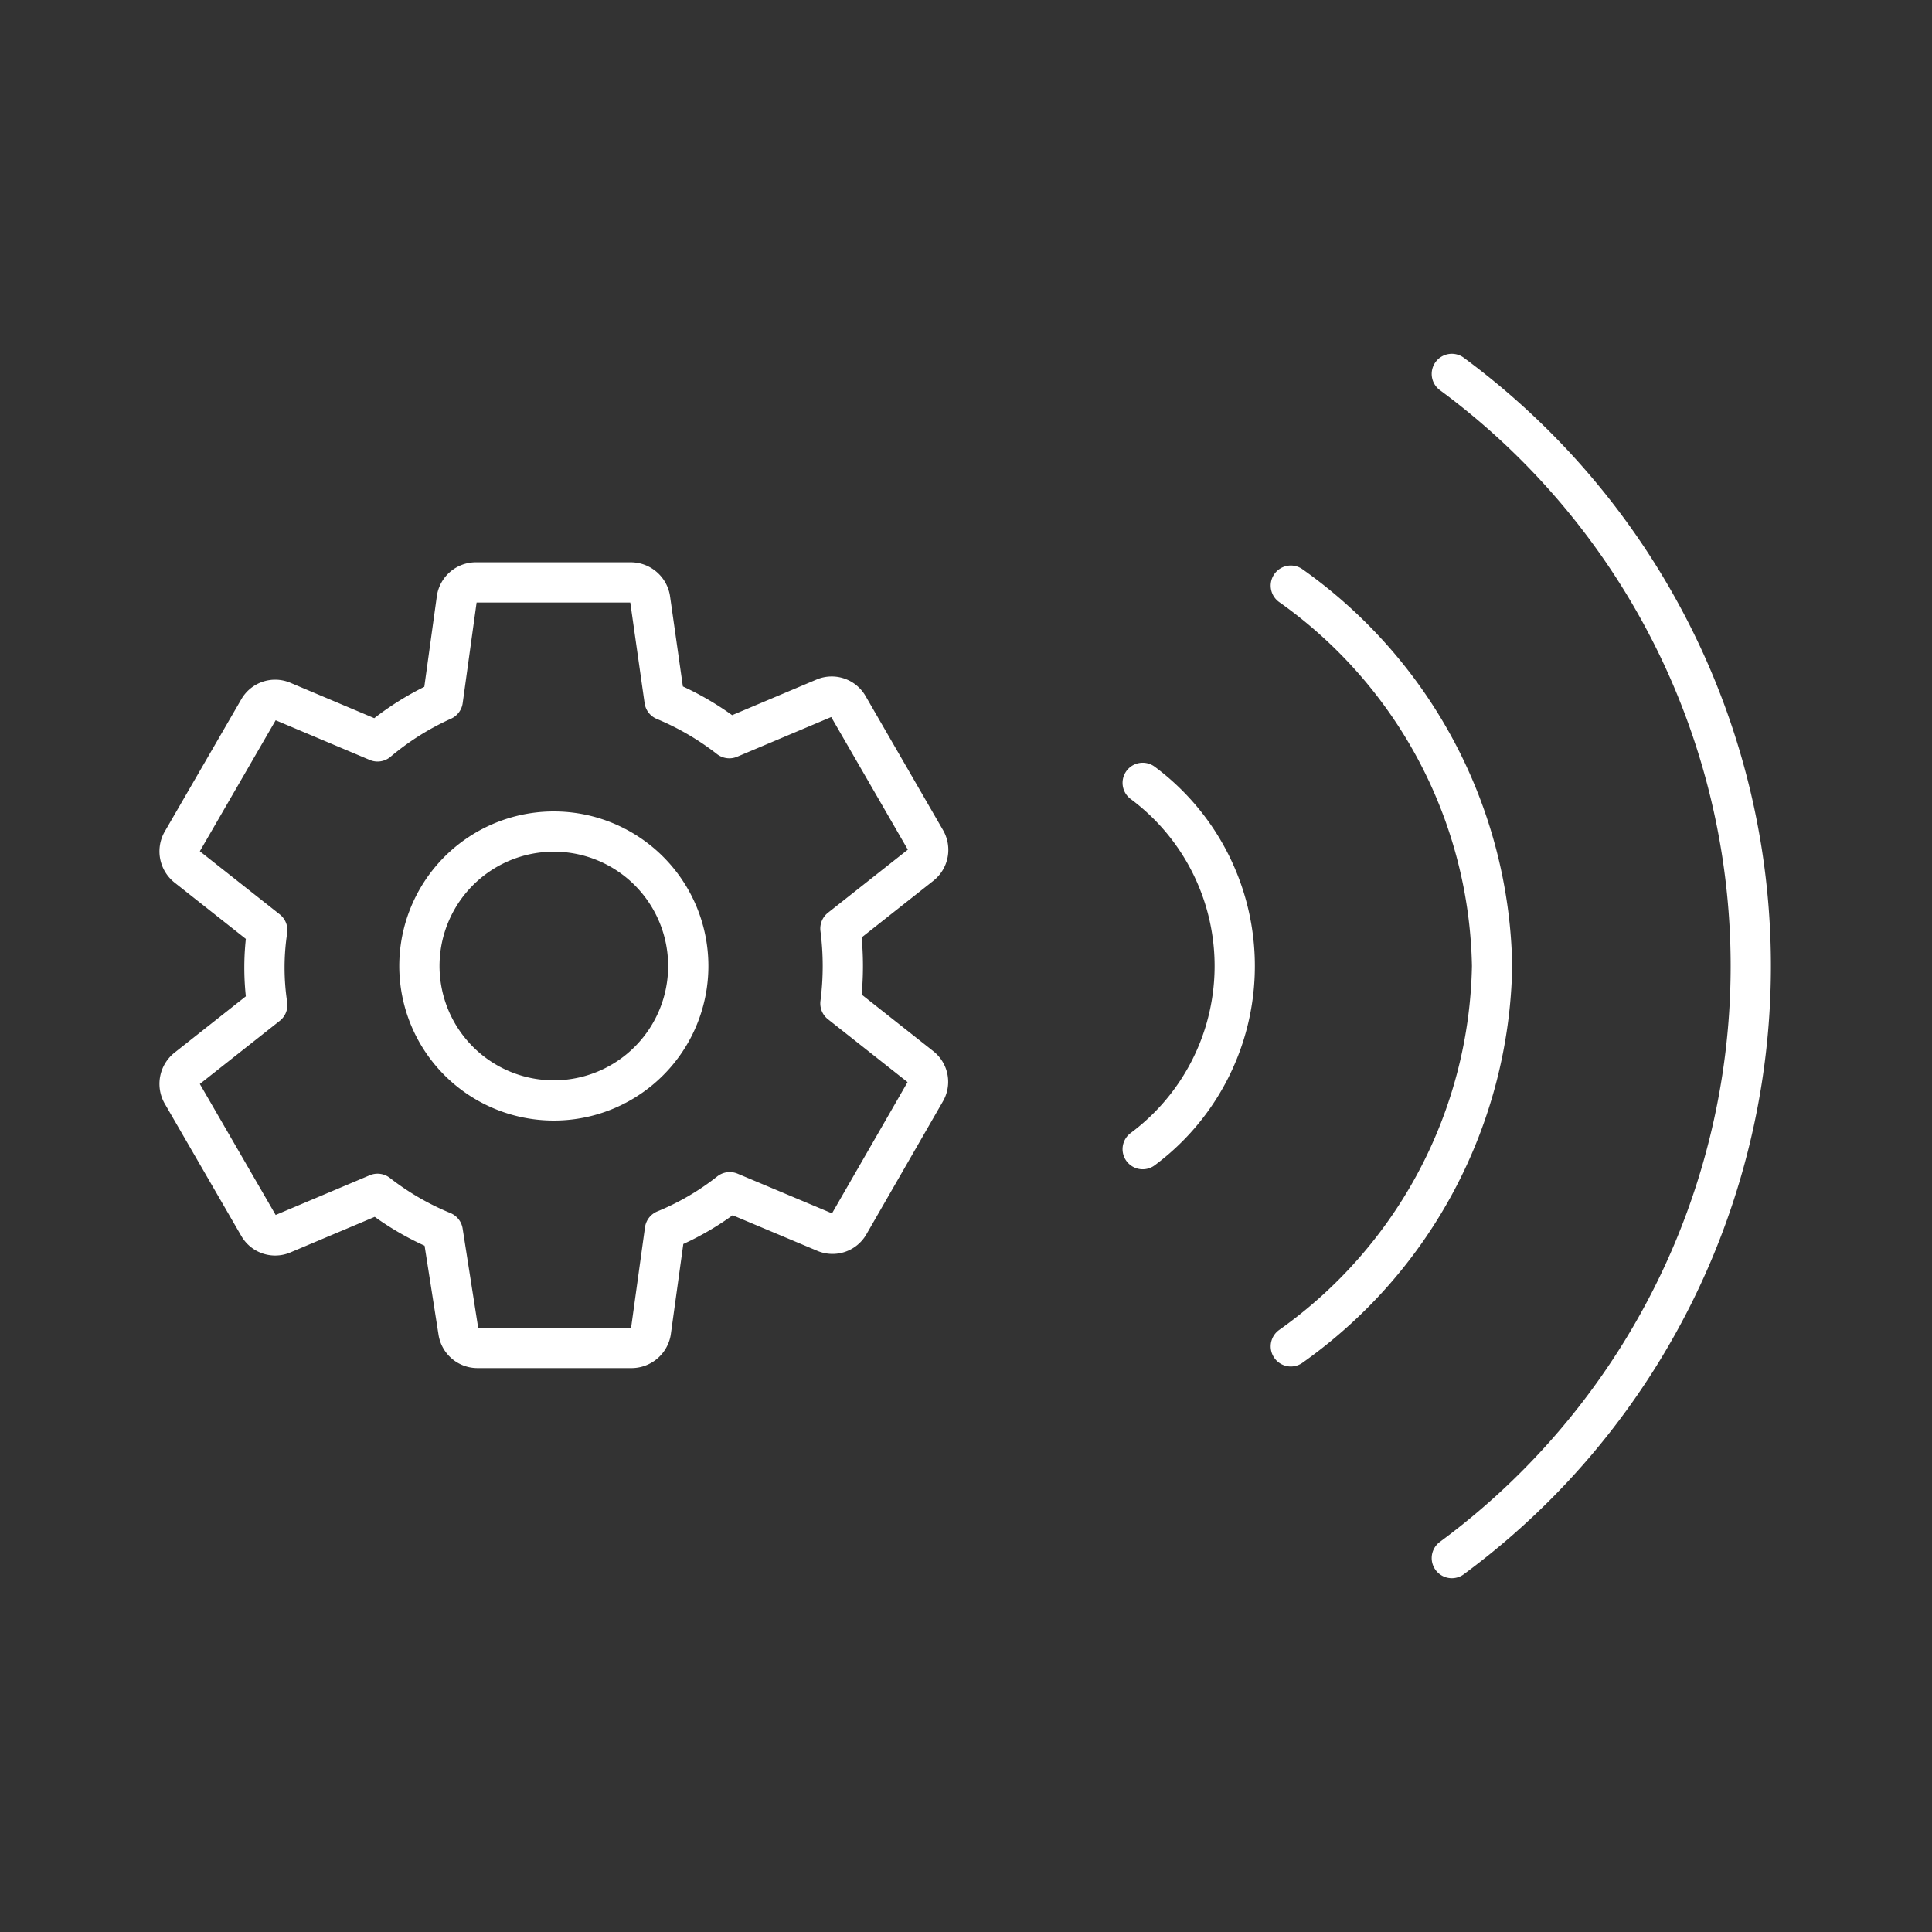 <svg viewBox="0 0 48 48" xmlns="http://www.w3.org/2000/svg">
 <rect x="0" y="0" width="48" height="48" fill="#333333" stroke="none"/>
 <defs>
  <style>.a{fill:none;stroke:#fff;stroke-linecap:round;stroke-linejoin:round;}</style>
 </defs>
 <path class="a" d="M11.86,14.47h3.82a.49.49,0,0,1,.47.4l.36,2.53a7,7,0,0,1,1.61.94l2.37-1a.47.47,0,0,1,.58.2L23,20.88a.48.48,0,0,1-.12.61l-2,1.58a7.24,7.24,0,0,1,0,1.86l2,1.58a.47.47,0,0,1,.11.61l-1.9,3.3a.47.47,0,0,1-.58.2l-2.38-1a6.66,6.66,0,0,1-1.61.94l-.35,2.53a.49.49,0,0,1-.47.4H11.86a.48.48,0,0,1-.47-.4L11,30.6a6.86,6.86,0,0,1-1.62-.94l-2.37,1a.47.47,0,0,1-.58-.2l-1.91-3.3a.49.49,0,0,1,.12-.61l2-1.58a6.21,6.21,0,0,1,0-1.86l-2-1.58a.49.49,0,0,1-.12-.61l1.91-3.3a.47.47,0,0,1,.58-.2l2.37,1A6.91,6.91,0,0,1,11,17.4l.35-2.53a.48.48,0,0,1,.47-.4Zm1.91,6.19A3.34,3.34,0,1,0,17.1,24,3.34,3.34,0,0,0,13.77,20.66Z"/>
 <path class="a" d="m36.07 9.29a18.28 18.28 0 0 1 0 29.42m-4-24.16a11.84 11.84 0 0 1 5 9.45 11.84 11.84 0 0 1-5 9.45m-3.68-14a5.67 5.67 0 0 1 0 9.1"/>
</svg>
